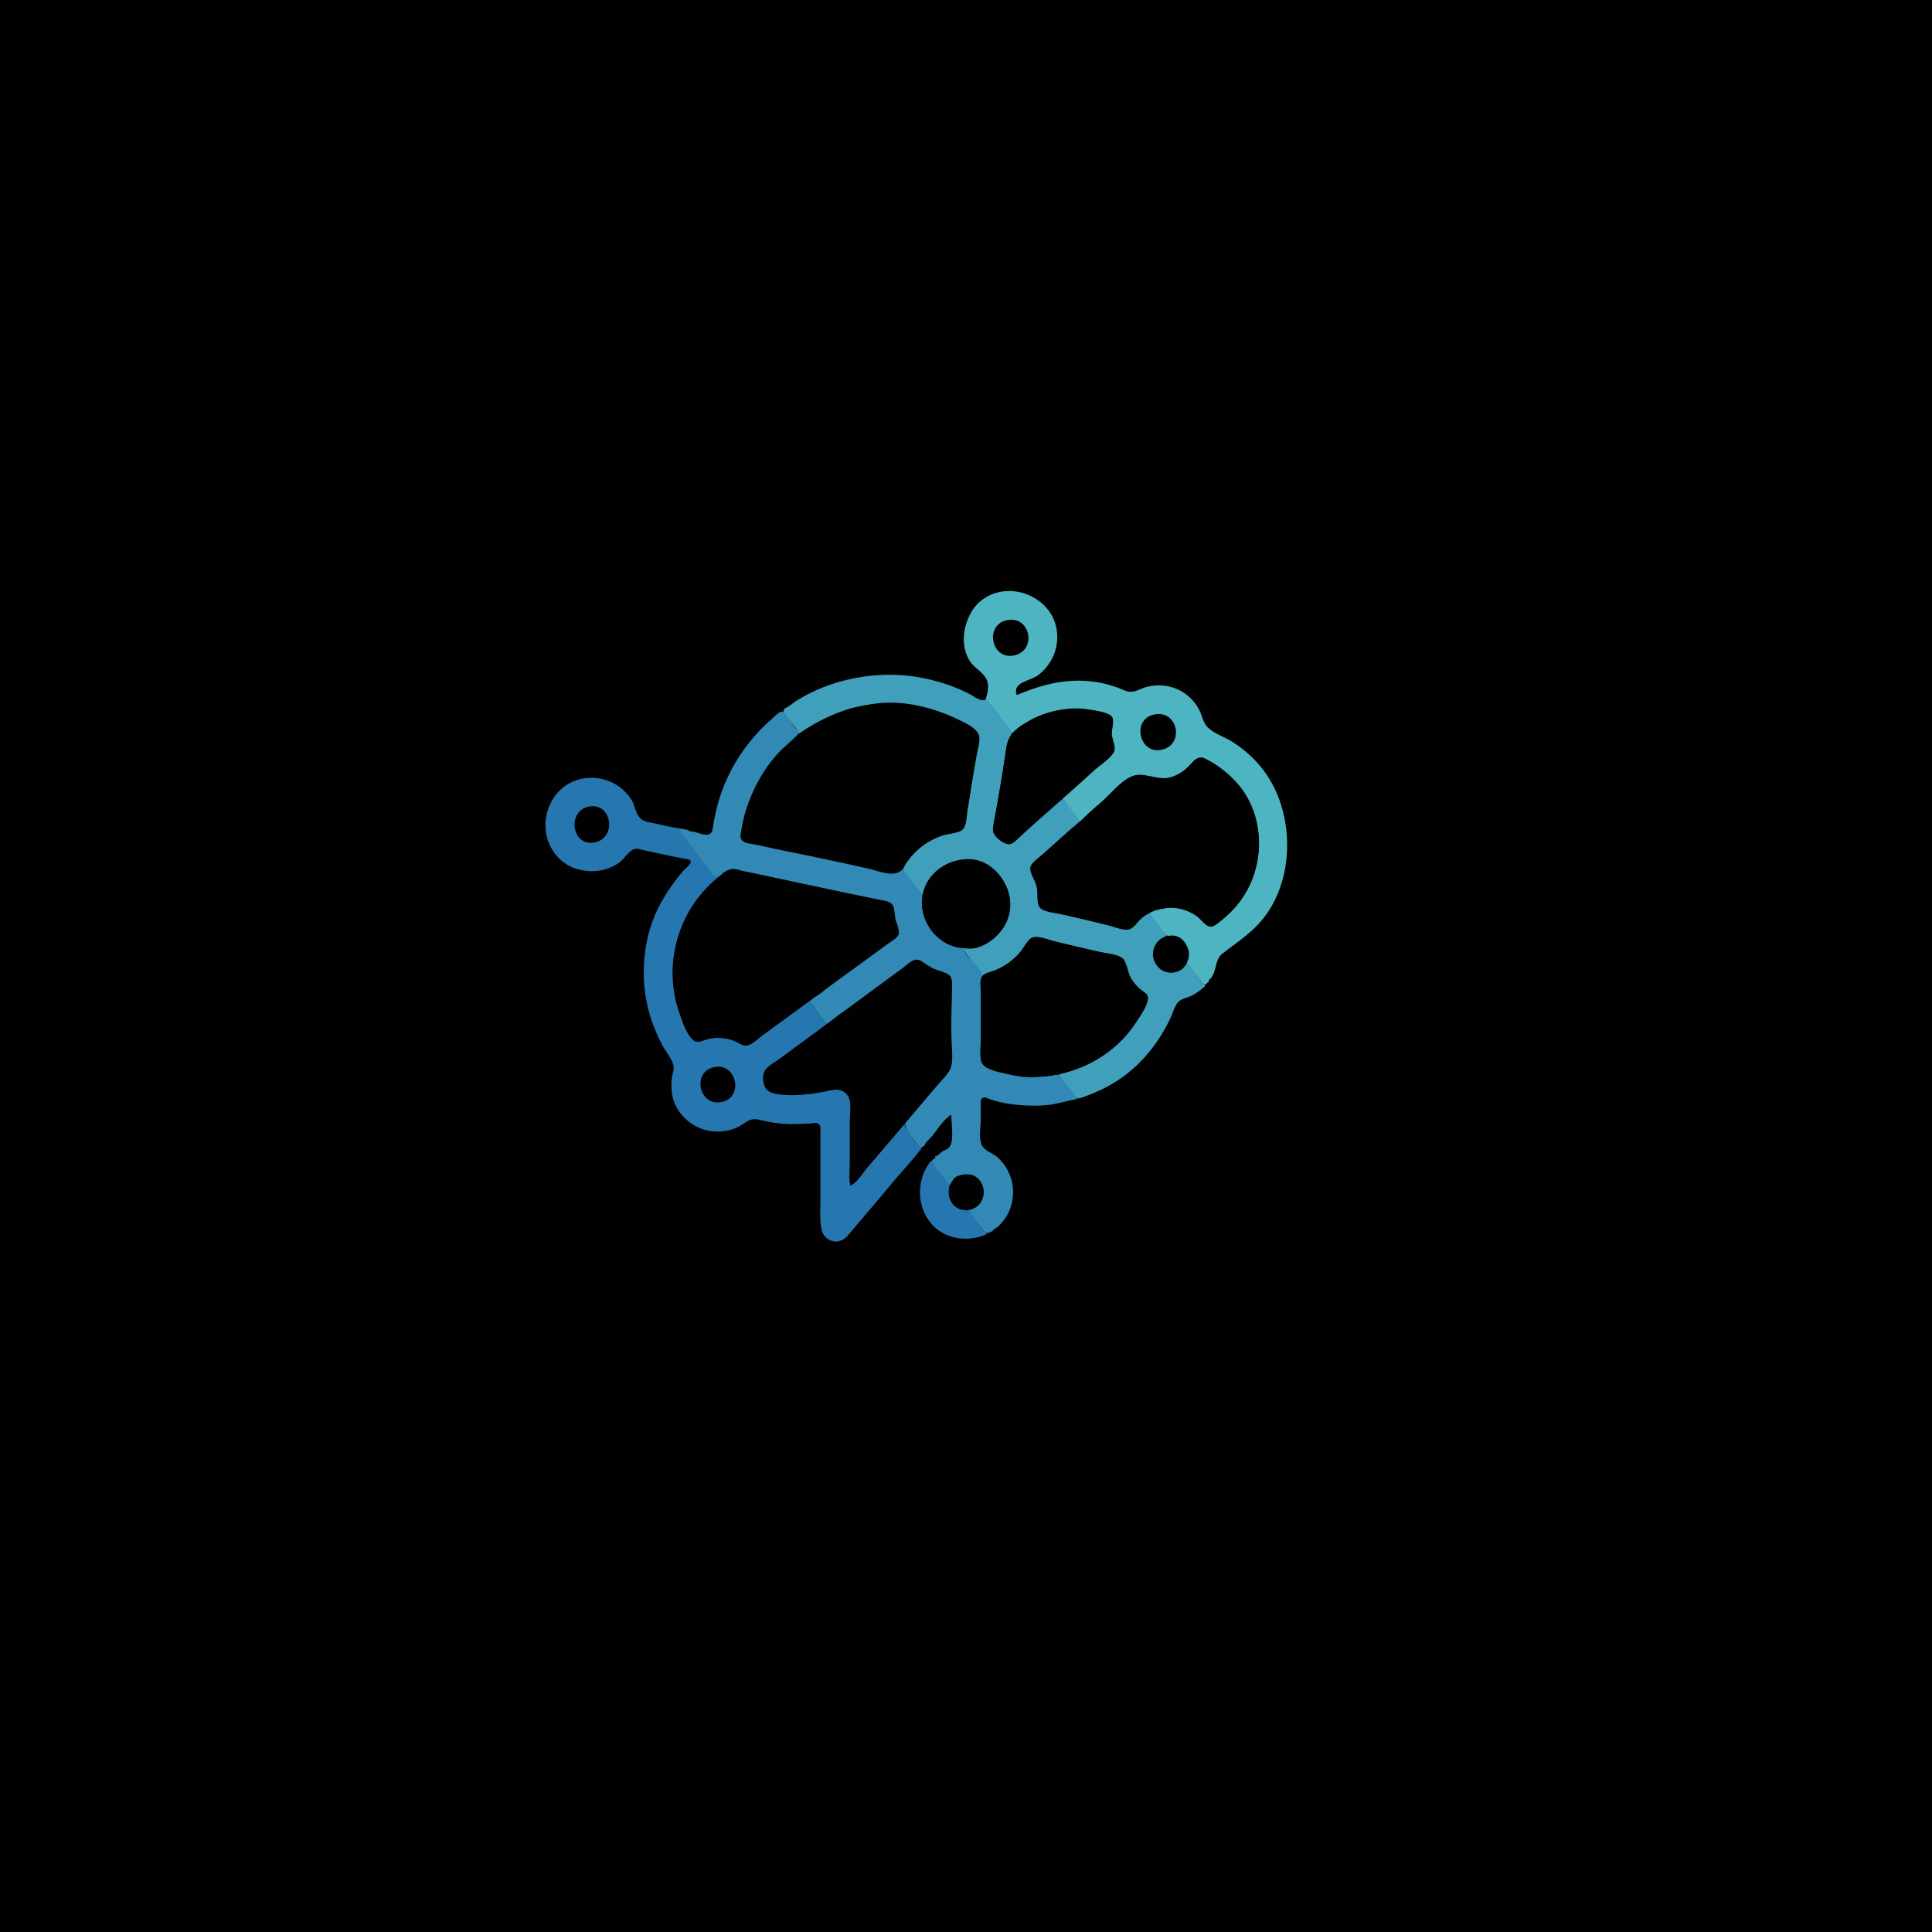 <?xml version="1.0" standalone="yes"?>
<svg xmlns="http://www.w3.org/2000/svg" width="3544" height="3544">
<path style="fill:#010101; stroke:none;" d="M0 0L0 3544L3544 3544L3544 0L0 0z"/>
<path style="fill:#4db5c2; stroke:none;" d="M1808 1283L1822.87 1300L1857 1345L1858 1345C1893.12 1309.88 1947.41 1294.79 1996 1301.73C2007.31 1303.35 2032.1 1305.24 2039.3 1315.1C2044.85 1322.72 2038.14 1339.53 2039.43 1349C2040.46 1356.62 2045.96 1368.67 2044.25 1376C2041.77 1386.67 2023.94 1397.54 2016 1404.42C2001.14 1417.3 1986.78 1430.75 1972 1443.72C1963.48 1451.19 1952.61 1458.8 1946 1468L1950 1466L1980 1507L1982 1507C1998.67 1487.89 2020.64 1472.49 2039 1454.96C2051.63 1442.91 2065.33 1426.53 2083 1422.24C2094.54 1419.44 2104.87 1424.42 2116 1426.79C2126.98 1429.12 2139.29 1428.68 2150 1425.25C2162.28 1421.33 2172.93 1414.03 2182 1405C2189.75 1397.29 2196.92 1386.76 2209 1391.47C2225.4 1397.85 2241.1 1410.23 2254 1421.93C2317.18 1479.23 2326.83 1575.53 2279.33 1646C2268.98 1661.35 2256.3 1674.68 2242 1686.39C2236.7 1690.73 2230.56 1696.69 2224 1698.99C2218.31 1700.98 2213.79 1696.66 2210 1692.98C2202.83 1686.03 2195.9 1679.61 2187 1674.89C2174.85 1668.45 2158.84 1664.21 2145 1665.09C2136.59 1665.63 2128.27 1668.68 2120 1669L2108 1674C2112.88 1683.79 2121.08 1692.27 2127.63 1701C2131.08 1705.61 2134.55 1712.02 2139.29 1715.39C2143.75 1718.57 2151.61 1715.8 2157 1717.92C2174.96 1724.96 2188.33 1747.27 2177 1765L2177 1766L2210 1808L2210 1809L2206 1813L2210 1807L2218 1800L2217 1798C2232.83 1787.55 2226.83 1761.33 2242 1749.53C2272.8 1725.56 2302.76 1707.27 2325.25 1674C2375.84 1599.19 2372.29 1486.26 2318.52 1414C2302.85 1392.93 2282.27 1374.33 2260 1360.43C2246.49 1351.99 2228.87 1346.33 2217 1335.81C2206.91 1326.87 2205.92 1314.47 2200.19 1303C2192.11 1286.85 2178.35 1273.07 2162 1265.32C2143.94 1256.76 2123.29 1255.03 2104 1259.87C2093.37 1262.54 2083.19 1269.79 2072 1268.91C2064.63 1268.32 2057.86 1264.14 2051 1261.69C2038.33 1257.18 2025.32 1253.33 2012 1251.27C1958.86 1243.07 1913.71 1254.72 1865 1275C1856.29 1251.35 1890.03 1249.15 1904 1238.67C1928.8 1220.06 1942.01 1190.94 1939 1160C1932.44 1092.51 1846.04 1059.82 1796 1105C1786.86 1113.25 1779.86 1124.76 1775.33 1136C1765.57 1160.23 1764.58 1188 1778 1211C1785.8 1224.37 1800.69 1230.93 1808.5 1244C1815.75 1256.14 1811.91 1270.84 1808 1283z"/>
<path style="fill:#010101; stroke:none;" d="M1848 1137.46C1805.81 1145.07 1817.64 1209.99 1859 1202.54C1902.47 1194.7 1891.31 1129.66 1848 1137.46z"/>
<path style="fill:#40a0bc; stroke:none;" d="M1774 1203L1775 1204L1774 1203M1775 1205L1776 1206L1775 1205M1776 1207L1777 1208L1776 1207M1782 1216L1783 1217L1782 1216M1440 1299C1433.98 1305.86 1438.73 1309.49 1443.63 1316C1450.05 1324.55 1462.47 1335.55 1465 1346C1500.97 1323.53 1534.72 1304.11 1577 1295.6C1607.73 1289.41 1638.94 1287.83 1670 1292.92C1703.11 1298.35 1735.7 1307.82 1765 1324.58C1774.7 1330.13 1786.83 1335.54 1793.35 1345C1800.67 1355.63 1792.86 1375.35 1790.92 1387L1775.41 1480C1773.51 1491.36 1774.14 1509.41 1767.35 1518.98C1759.98 1529.36 1738.5 1529.16 1727 1533C1704.32 1540.57 1684.57 1554.47 1669.46 1573C1665.51 1577.85 1656.9 1587.42 1656.98 1594.09C1657.08 1602.16 1670.17 1613.79 1674.87 1620C1680.44 1627.35 1685.53 1636.5 1693 1642C1696.62 1624.52 1705.49 1609.04 1719 1597.29C1730.03 1587.69 1743.66 1580.91 1758 1578C1812.63 1566.91 1863.49 1620.74 1851.33 1675C1843.91 1708.15 1805.4 1747.9 1768 1739L1767 1740C1773.29 1752.63 1784.17 1763.73 1792.63 1775C1796.16 1779.72 1801.94 1784.79 1801 1791C1810.05 1784.4 1820.89 1782.34 1831 1777.69C1844.03 1771.7 1856.7 1763.11 1866.71 1752.83C1874.98 1744.35 1884.65 1720.87 1897 1719.23C1908.74 1717.67 1925.55 1724.78 1937 1727.63C1963.89 1734.31 1990.95 1740.57 2018 1746.58C2029.96 1749.23 2049.43 1750.16 2058.9 1758.39C2068.21 1766.49 2068.83 1786.2 2075.7 1797C2080.85 1805.1 2087.28 1812.11 2095 1817.84C2099.33 1821.07 2105.95 1824.73 2105.56 1831C2104.64 1845.75 2090.31 1865.1 2082.33 1877C2060.1 1910.13 2028.27 1937.04 1992 1953.69C1975.7 1961.17 1958.58 1964.74 1942 1971C1948.97 1982.2 1957.88 1992.51 1965.88 2003C1968.51 2006.45 1971.91 2012.83 1976.17 2014.36C1980.01 2015.73 1985.41 2012.9 1989 2011.66C1999.26 2008.09 2009.16 2003.86 2019 1999.31C2066.59 1977.29 2104.81 1940.71 2131.8 1896C2137.98 1885.75 2143.8 1874.98 2148.58 1864C2152.08 1855.96 2154.73 1845.85 2160.39 1839.04C2166.26 1831.98 2176.04 1830.88 2184 1827.33C2193.87 1822.93 2202.31 1816.53 2210 1809L2210 1808L2178 1766C2169.14 1773.31 2163.83 1782.99 2151 1783.91C2129.86 1785.43 2111.02 1765.1 2115.52 1744C2118.41 1730.42 2127.69 1722.25 2140 1717L2109 1675C2100.07 1677.83 2091.44 1685.27 2085.09 1692C2080.79 1696.56 2076.67 1703.63 2070 1704.77C2058.97 1706.65 2042.77 1699.56 2032 1696.87C2004.45 1689.99 1976.76 1683.21 1949 1677.21C1937.42 1674.71 1916.81 1673.59 1908.23 1664.79C1900.13 1656.48 1904.34 1636.9 1901.76 1626C1899.49 1616.39 1887.26 1599.44 1890.75 1590C1894.44 1580.01 1908.36 1571.86 1916 1564.93C1936.95 1545.93 1957.74 1525.4 1980 1508C1974.9 1492.64 1958.9 1479.46 1950 1466C1941.24 1469.39 1934.07 1478.06 1926.96 1484.09C1909.96 1498.53 1893.85 1513.97 1877 1528.58C1870.25 1534.43 1861.23 1546.67 1852 1548.18C1847.05 1548.98 1841.9 1544.82 1838 1542.31C1820.94 1531.32 1820.92 1521.53 1824.39 1503C1831.84 1463.15 1838.49 1423.1 1844.42 1383C1845.68 1374.48 1846.34 1365.97 1849.86 1358C1851.59 1354.1 1856.71 1348.39 1855.87 1344C1854.7 1337.87 1847.06 1330.91 1843.37 1326C1832.32 1311.29 1820.74 1296.94 1810 1282C1800.55 1289.75 1786.55 1277.02 1777 1272.25C1748.42 1257.96 1718.43 1248.28 1687 1242.61C1625.4 1231.51 1558.48 1239.83 1501 1264.43C1486.81 1270.5 1473.08 1277.86 1460 1286.05C1453.85 1289.9 1446.82 1297.03 1440 1299M1808 1243L1809 1244L1808 1243M1810 1247L1811 1248L1810 1247M1811 1250L1812 1251L1811 1250z"/>
<path style="fill:#4db5c2; stroke:none;" d="M1762 1265L1763 1266L1762 1265z"/>
<path style="fill:#40a0bc; stroke:none;" d="M1812 1266L1813 1267L1812 1266z"/>
<path style="fill:#4db5c2; stroke:none;" d="M1773 1270L1774 1271L1773 1270M1775 1271L1776 1272L1775 1271z"/>
<path style="fill:#40a0bc; stroke:none;" d="M1811.33 1271.67L1811.67 1272.33L1811.33 1271.67z"/>
<path style="fill:#4db5c2; stroke:none;" d="M1777 1272L1778 1273L1777 1272z"/>
<path style="fill:#3289b6; stroke:none;" d="M1482 1273L1483 1274L1482 1273z"/>
<path style="fill:#4db5c2; stroke:none;" d="M1779 1273L1780 1274L1779 1273z"/>
<path style="fill:#3289b6; stroke:none;" d="M1480 1274L1481 1275L1480 1274z"/>
<path style="fill:#4db5c2; stroke:none;" d="M1781 1274L1782 1275L1781 1274z"/>
<path style="fill:#40a0bc; stroke:none;" d="M1810 1274L1811 1275L1810 1274z"/>
<path style="fill:#3289b6; stroke:none;" d="M1478 1275L1479 1276L1478 1275z"/>
<path style="fill:#4db5c2; stroke:none;" d="M1783 1275L1784 1276L1783 1275z"/>
<path style="fill:#3289b6; stroke:none;" d="M1469 1280L1470 1281L1469 1280z"/>
<path style="fill:#40a0bc; stroke:none;" d="M1809 1280L1810 1281L1809 1280z"/>
<path style="fill:#4db5c2; stroke:none;" d="M1794 1281L1795 1282L1794 1281M1795 1282L1796 1283L1795 1282z"/>
<path style="fill:#3289b6; stroke:none;" d="M1464 1283L1465 1284L1464 1283z"/>
<path style="fill:#4db5c2; stroke:none;" d="M1799 1284L1800 1285L1799 1284M1807 1284L1808 1285L1807 1284M1806 1285L1807 1286L1806 1285z"/>
<path style="fill:#3289b6; stroke:none;" d="M1459 1286L1460 1287L1459 1286z"/>
<path style="fill:#4db5c2; stroke:none;" d="M1805 1286L1806 1287L1805 1286z"/>
<path style="fill:#3289b6; stroke:none;" d="M1456 1288L1457 1289L1456 1288z"/>
<path style="fill:#010101; stroke:none;" d="M1608 1290.42C1510.25 1303.42 1423.22 1357.89 1381.69 1450C1372.28 1470.88 1365.42 1492.52 1361 1515C1359.6 1522.14 1355.82 1533.11 1359.46 1539.96C1363.12 1546.87 1372.23 1547.07 1379 1548.25C1394.74 1550.99 1410.37 1554.89 1426 1558.21C1476.65 1568.98 1527.42 1579.31 1578 1590.42C1593.31 1593.79 1608.67 1596.95 1624 1600.21C1630.43 1601.58 1638.39 1604.76 1645 1603.65C1653.71 1602.17 1657.06 1591.55 1661.34 1585C1670.1 1571.62 1681 1559.78 1694 1550.43C1707.9 1540.43 1723.4 1533.53 1740 1529.38C1748.64 1527.22 1761.61 1527.79 1767.35 1519.96C1771.74 1513.96 1771.74 1504.12 1772.92 1497C1775.73 1480.03 1778.74 1463.03 1781.13 1446C1784.38 1422.91 1789.04 1399.99 1792.92 1377C1794.46 1367.9 1798.82 1355.92 1795.01 1347C1789.1 1333.2 1765.83 1323.84 1753 1317.78C1709.87 1297.41 1655.99 1284.04 1608 1290.42z"/>
<path style="fill:#3289b6; stroke:none;" d="M1447 1294L1448 1295L1447 1294M1444 1296L1445 1297L1444 1296M1443 1297L1444 1298L1443 1297M1442 1298L1443 1299L1442 1298M1441 1299L1442 1300L1441 1299M1439 1300L1440 1301L1439 1300z"/>
<path style="fill:#010101; stroke:none;" d="M1957 1300.42C1929.69 1304.05 1904.72 1311.88 1881 1326.2C1870.05 1332.82 1858.64 1340.52 1852.31 1352C1846.17 1363.16 1845.41 1375.65 1843.58 1388C1840.81 1406.7 1837.71 1425.35 1834.59 1444C1831.51 1462.36 1828.02 1480.65 1824.92 1499C1823.52 1507.31 1820.65 1516.52 1821.71 1525C1822.95 1534.92 1840.89 1548.87 1851 1548.6C1858.66 1548.4 1865.8 1539.7 1871 1534.91C1885.17 1521.88 1899.53 1508.98 1914 1496.28C1944.54 1469.5 1975.1 1442.58 2005 1415.09C2016.61 1404.4 2034.9 1393.61 2042.99 1380C2047.73 1372.03 2040.62 1356.8 2039.43 1348C2038.12 1338.43 2044.99 1323.17 2039.91 1315.1C2036.19 1309.2 2026.22 1308.15 2020 1306.42C2000.19 1300.92 1977.52 1297.7 1957 1300.42z"/>
<path style="fill:#3289b6; stroke:none;" d="M1435 1303L1436 1304L1435 1303M1264 1525L1264 1523L1259 1522L1250 1520L1244 1520C1256.32 1544.74 1279.15 1568.23 1296.21 1590C1302.65 1598.21 1307.7 1611.22 1319 1609L1324 1605C1324 1599.92 1339.99 1594 1345 1594C1351.65 1594 1359.46 1597.3 1366 1598.67L1412 1608.33C1461.04 1618.55 1509.96 1629.45 1559 1639.67L1607 1649.67C1614.58 1651.25 1624.05 1651.69 1631 1655.17C1644.19 1661.76 1640.17 1684.52 1644.33 1697C1645.81 1701.44 1650.27 1708.2 1648.67 1713C1645.9 1721.3 1632.69 1727.5 1626 1732.33C1605.9 1746.85 1586.11 1761.81 1566 1776.33C1549.59 1788.19 1533.2 1800.18 1517 1812.33C1510.6 1817.13 1502.67 1825.81 1495 1828L1491 1831L1487 1834L1485 1837L1515 1878L1520 1877L1524 1874L1528 1871C1535.54 1862.73 1546.91 1856.49 1556 1850C1571.16 1839.17 1585.95 1827.83 1601 1816.85C1619.05 1803.68 1637.13 1790.52 1655 1777.13C1661.99 1771.89 1671.1 1762.01 1680 1760.63C1688.81 1759.25 1698.73 1770.28 1706 1774.23C1716.03 1779.68 1732.83 1781.7 1740.89 1789.22C1746.08 1794.07 1746 1801.42 1746 1808C1746.01 1821.36 1745.02 1834.71 1745 1848C1744.97 1869.18 1743.64 1890.88 1745.09 1912C1746.08 1926.47 1749.04 1945.14 1743.52 1959C1740.06 1967.68 1732.14 1975.02 1726.13 1982C1716.15 1993.6 1706.25 2005.28 1696.41 2017C1688.25 2026.72 1680.17 2036.53 1671.87 2046.13C1668.96 2049.51 1666.25 2055.56 1662 2057L1661 2058C1657.31 2075.4 1678.88 2091.35 1688 2106L1695 2102L1696 2101C1697.28 2095.47 1704.39 2090.17 1708.13 2085.87C1718.69 2073.73 1730.89 2052.53 1745 2045C1745 2061.88 1750.97 2092.81 1741 2105C1737.97 2108.7 1732.61 2109.59 1729 2112C1724.55 2114.97 1718.42 2121.6 1716 2121L1715 2122L1716 2124C1713.04 2125.55 1708.75 2127.97 1709.37 2132C1710.07 2136.51 1715.47 2141.46 1718.13 2145C1725.39 2154.69 1732.93 2164.16 1740 2174L1743 2173L1747 2167C1750.59 2154.49 1771.97 2153.05 1782 2156.22C1801.43 2162.37 1809.57 2183.08 1801.33 2201C1798.82 2206.45 1792.39 2215.28 1786 2216C1782.75 2219.09 1779.38 2219.68 1775 2219L1797.88 2250L1808.17 2261.76L1816 2261L1816 2259L1817 2259L1818 2260L1821 2258C1821 2255.47 1826.61 2253.05 1829 2251.33C1834.9 2247.1 1839.45 2240.84 1843.67 2235C1855.17 2219.08 1859.9 2197.53 1858 2178C1855.98 2157.26 1845.46 2136.96 1830 2123C1821.88 2115.67 1808.6 2112.02 1802.33 2103C1794.38 2091.55 1799 2067.46 1799 2054L1799 2026C1799 2022.12 1798.54 2016.9 1802 2014.17C1805.41 2011.47 1812.39 2015.13 1816 2016.33C1827.5 2020.17 1839.98 2023.33 1852 2025C1875.03 2028.2 1898.73 2029.26 1922 2027C1940.38 2025.21 1957.95 2018.93 1976 2016C1969.33 2004.3 1959.69 1993.63 1951.42 1983C1948.64 1979.43 1945.55 1973.13 1940.96 1971.69C1937.19 1970.51 1932.22 1972.71 1928.42 1973.2C1918.62 1974.47 1908.83 1975.01 1899 1975.83C1877.28 1977.63 1852.74 1971.67 1832 1965.71C1823.24 1963.19 1813.05 1960.94 1806.02 1954.79C1794.48 1944.7 1799 1922.89 1799 1909L1799 1819C1799 1812.16 1798.22 1804.78 1799.21 1798C1799.73 1794.46 1802.75 1790.6 1801.75 1787C1796.87 1769.41 1770.25 1757.33 1768 1739C1733.17 1738.72 1702.15 1709.84 1693.9 1677C1692.25 1670.45 1690.81 1662.77 1691.1 1656C1691.3 1651.64 1693.43 1646.24 1691.82 1642C1689.79 1636.68 1684.29 1631.55 1680.87 1627C1672.61 1615.98 1664.04 1605.19 1656 1594C1642.26 1611.35 1613.02 1597.95 1594 1593.65C1537.55 1580.9 1480.74 1569.02 1424 1557.6C1409.31 1554.64 1394.76 1550.81 1380 1548.25C1372.94 1547.02 1364.26 1546.7 1360.01 1539.96C1356.91 1535.05 1358.7 1529.3 1359.59 1524C1361.73 1511.25 1364.41 1498.33 1368.34 1486C1380.47 1448.01 1399.32 1412.72 1426.17 1383C1437.53 1370.42 1451.09 1360.26 1462.75 1348.19C1466.62 1344.19 1463.05 1340.59 1460.37 1337C1454.61 1329.28 1448.66 1321.71 1442.87 1314C1440.89 1311.36 1438.37 1306.4 1434.95 1305.46C1430.03 1304.1 1421.31 1314.02 1418 1316.87C1402.42 1330.28 1388.07 1344.94 1375.2 1361C1349.7 1392.81 1329.89 1429.8 1318.42 1469C1314.39 1482.8 1311.12 1496.81 1308.75 1511C1307.82 1516.6 1307.77 1525.55 1302.78 1529.26C1293.76 1535.95 1274.65 1523.24 1264 1525z"/>
<path style="fill:#40a0bc; stroke:none;" d="M1430 1307L1431 1308L1430 1307z"/>
<path style="fill:#010101; stroke:none;" d="M2118 1310.47C2075.54 1318.43 2088.77 1383.26 2130 1375.53C2173.42 1367.4 2161.59 1302.3 2118 1310.47z"/>
<path style="fill:#3289b6; stroke:none;" d="M1513 1316L1514 1317L1513 1316M1501 1322L1502 1323L1501 1322M1492 1327L1493 1328L1492 1327z"/>
<path style="fill:#40a0bc; stroke:none;" d="M1877 1328L1878 1329L1877 1328z"/>
<path style="fill:#3289b6; stroke:none;" d="M1487 1330L1488 1331L1487 1330M1485 1331L1486 1332L1485 1331M1484 1332L1485 1333L1484 1332z"/>
<path style="fill:#40a0bc; stroke:none;" d="M1868 1334L1869 1335L1868 1334z"/>
<path style="fill:#3289b6; stroke:none;" d="M1477 1336L1478 1337L1477 1336M1475 1338L1476 1339L1475 1338M1473 1339L1474 1340L1473 1339M1472 1340L1473 1341L1472 1340M1468 1343L1469 1344L1468 1343z"/>
<path style="fill:#40a0bc; stroke:none;" d="M1455 1353L1456 1354L1455 1353z"/>
<path style="fill:#4db5c2; stroke:none;" d="M1847 1363L1848 1364L1847 1363z"/>
<path style="fill:#010101; stroke:none;" d="M2201 1389.65C2192.09 1390.53 2184.92 1401.21 2179 1406.99C2169.93 1415.83 2158.36 1422.96 2146 1426.1C2122.06 1432.2 2098.59 1414.75 2076 1424.23C2056.42 1432.45 2040.3 1452.68 2025 1466.91C1996.88 1493.06 1967.97 1518.51 1939 1543.72C1927.93 1553.35 1917.01 1563.15 1906 1572.84C1900.9 1577.33 1893.24 1582.43 1890.74 1589C1888.38 1595.22 1892.19 1601.53 1894.69 1607C1899.2 1616.86 1903.15 1628.11 1903.91 1639C1904.45 1646.72 1901.92 1657.16 1906.73 1663.9C1913.23 1673.01 1933.81 1674.01 1944 1676.35C1974.38 1683.32 2004.76 1690.32 2035 1697.87C2045.11 1700.4 2062.84 1708.14 2073 1704.26C2081.25 1701.11 2087.3 1690.08 2094 1684.44C2108.38 1672.33 2128.12 1665.08 2147 1665.08C2164.17 1665.08 2182.2 1671.07 2196 1681.16C2203.34 1686.52 2211.85 1700.74 2222 1699.74C2228.31 1699.12 2234.22 1693.3 2239 1689.58C2252.96 1678.7 2265.44 1666.34 2275.85 1652C2322.05 1588.39 2321.9 1494.1 2268 1435C2254.62 1420.33 2239.26 1407.76 2222 1397.85C2215.91 1394.35 2208.43 1388.92 2201 1389.65z"/>
<path style="fill:#2676b0; stroke:none;" d="M1690 2107L1690 2106C1680.27 2097.36 1664.91 2079.13 1660.08 2067C1658.87 2063.94 1660.54 2061.6 1662 2059L1637 2087L1584 2149L1560 2175C1557.49 2161.47 1559 2146.73 1559 2133L1559 2057C1559 2041.75 1564.09 2022.65 1554.89 2009.01C1548.23 1999.15 1535.86 1997.27 1525 1999.45C1491.26 2006.24 1454.26 2013.5 1420 2005.35C1403.9 2001.52 1393.89 1980.14 1403.01 1965C1408.36 1956.12 1420.77 1949.85 1429 1943.85C1440.76 1935.27 1452.16 1926.19 1464 1917.71C1481.24 1905.36 1505.63 1892.42 1519 1876L1515 1878L1485 1837L1488 1836L1488 1835C1477.56 1839.01 1468.07 1848.36 1459 1854.86C1440.29 1868.27 1421.44 1881.6 1403 1895.37C1394.25 1901.91 1380.25 1916.9 1369 1917.69C1363.48 1918.08 1358.72 1914.11 1354 1911.89C1345.85 1908.06 1336.94 1905.38 1328 1904.29C1317.61 1903.01 1306.09 1903.66 1296 1906.43C1289.69 1908.15 1281.43 1913.05 1275.01 1909.68C1268.74 1906.39 1265.01 1897.96 1261.77 1892C1252.84 1875.59 1245.69 1858.16 1241.13 1840C1225.09 1776.15 1237.5 1709.33 1275.03 1655C1287.26 1637.29 1305.51 1624.97 1318 1608C1309.13 1612.25 1302.59 1597.13 1297.79 1591C1284.86 1574.51 1272.44 1557.6 1259.65 1541C1255.07 1535.05 1245.93 1526.58 1245 1519C1229.71 1517.75 1214.07 1512.97 1199 1510C1190.66 1508.36 1181.76 1507.5 1175.17 1501.53C1165.52 1492.78 1165.14 1477.75 1158.3 1467C1140.58 1439.1 1108.8 1423.89 1076 1427.17C1003.9 1434.38 975.712 1525.71 1026 1574.99C1033.64 1582.47 1042.92 1588.63 1053 1592.3C1080.55 1602.34 1111.96 1599.55 1136 1582.25C1145.16 1575.66 1152.46 1561.5 1163 1557.73C1168.79 1555.66 1175.33 1558.32 1181 1559.58C1193.32 1562.31 1205.68 1564.87 1218 1567.58C1229.95 1570.2 1241.99 1572.65 1254 1575C1257.64 1575.71 1264.93 1575.39 1266.86 1579.27C1269.33 1584.24 1255.88 1594.51 1252.87 1598C1237.33 1616.04 1224.11 1635.28 1212.42 1656C1181.21 1711.37 1173.59 1783.66 1187.65 1845C1193.41 1870.14 1202.75 1894.2 1214.78 1917C1220.87 1928.55 1230.67 1939.66 1234.89 1952C1237.61 1959.94 1234 1968.13 1232.61 1976C1231.23 1983.89 1231.53 1993.01 1232.09 2001C1234.69 2038.13 1266.82 2069.58 1303 2074.71C1320.58 2077.21 1337.87 2074.85 1354 2067.22C1362.56 2063.17 1370.58 2054.98 1380 2053.33C1388.81 2051.78 1398.4 2055.78 1407 2057.39C1421.81 2060.16 1436.94 2062 1452 2062C1463.41 2062 1474.63 2061.48 1486 2060.96C1490.62 2060.75 1496.48 2058.62 1500.79 2061.18C1505.51 2063.99 1505 2070.28 1505 2075L1505 2110L1505 2201C1505 2218.47 1503.5 2236.74 1506.62 2254C1509.71 2271.13 1527.06 2282.7 1544 2275.09C1551.8 2271.59 1556.91 2264.38 1562.25 2258C1571.22 2247.27 1580.35 2236.65 1589.42 2226C1603.56 2209.4 1617.79 2192.86 1631.61 2176C1650.68 2152.75 1671.82 2130.94 1690 2107z"/>
<path style="fill:#3289b6; stroke:none;" d="M1103 1428L1104 1429L1103 1428M1107 1429L1108 1430L1107 1429M1061 1430L1062 1431L1061 1430M1133 1441L1134 1442L1133 1441M1137 1444L1138 1445L1137 1444M1142 1448L1143 1449L1142 1448M1143 1449L1144 1450L1143 1449M1148 1454L1149 1455L1148 1454M1149 1455L1150 1456L1149 1455z"/>
<path style="fill:#40a0bc; stroke:none;" d="M1959 1455L1960 1456L1959 1455z"/>
<path style="fill:#3289b6; stroke:none;" d="M1150 1456L1151 1457L1150 1456M1154 1461L1155 1462L1154 1461M1156 1464L1157 1465L1156 1464M1158 1467L1159 1468L1158 1467z"/>
<path style="fill:#4db5c2; stroke:none;" d="M1942 1470L1943 1471L1942 1470M1941 1471L1942 1472L1941 1471M1940 1472L1941 1473L1940 1472M1939 1473L1940 1474L1939 1473M1938 1474L1939 1475L1938 1474z"/>
<path style="fill:#3289b6; stroke:none;" d="M1163 1477L1164 1478L1163 1477z"/>
<path style="fill:#4db5c2; stroke:none;" d="M1933 1478L1934 1479L1933 1478z"/>
<path style="fill:#010101; stroke:none;" d="M1081 1479.46C1039.38 1486.9 1048.37 1553.02 1090 1545.54C1132.3 1537.93 1122.87 1471.98 1081 1479.46z"/>
<path style="fill:#4db5c2; stroke:none;" d="M1932 1479L1933 1480L1932 1479M1930 1481L1931 1482L1930 1481z"/>
<path style="fill:#3289b6; stroke:none;" d="M1166 1486L1167 1487L1166 1486M1168 1492L1169 1493L1168 1492M1112 1493L1113 1494L1112 1493M1169 1494L1170 1495L1169 1494M1170 1496L1171 1497L1170 1496M1173 1500L1174 1501L1173 1500M1174 1501L1175 1502L1174 1501M1178 1504L1179 1505L1178 1504z"/>
<path style="fill:#40a0bc; stroke:none;" d="M1983 1504L1984 1505L1983 1504z"/>
<path style="fill:#3289b6; stroke:none;" d="M1180 1505L1181 1506L1180 1505M1190 1508L1191 1509L1190 1508z"/>
<path style="fill:#4db5c2; stroke:none;" d="M1977 1509L1978 1510L1977 1509M1975 1511L1976 1512L1975 1511z"/>
<path style="fill:#3289b6; stroke:none;" d="M1211 1512L1212 1513L1211 1512z"/>
<path style="fill:#4db5c2; stroke:none;" d="M1974 1512L1975 1513L1974 1512z"/>
<path style="fill:#3289b6; stroke:none;" d="M1216 1513L1217 1514L1216 1513z"/>
<path style="fill:#4db5c2; stroke:none;" d="M1973 1513L1974 1514L1973 1513z"/>
<path style="fill:#3289b6; stroke:none;" d="M1221 1514L1222 1515L1221 1514z"/>
<path style="fill:#4db5c2; stroke:none;" d="M1972 1514L1973 1515L1972 1514z"/>
<path style="fill:#3289b6; stroke:none;" d="M1240 1518L1241 1519L1240 1518z"/>
<path style="fill:#4db5c2; stroke:none;" d="M1966 1519L1967 1520L1966 1519z"/>
<path style="fill:#2676b0; stroke:none;" d="M1246 1520L1246 1521L1249 1521L1246 1520M1250 1521L1250 1522L1254 1522L1250 1521z"/>
<path style="fill:#4db5c2; stroke:none;" d="M1964 1521L1965 1522L1964 1521z"/>
<path style="fill:#2676b0; stroke:none;" d="M1255 1522L1255 1523L1258 1523L1255 1522z"/>
<path style="fill:#4db5c2; stroke:none;" d="M1963 1522L1964 1523L1963 1522z"/>
<path style="fill:#2676b0; stroke:none;" d="M1259 1523L1259 1524L1263 1524L1259 1523M1264 1524L1265 1525L1264 1524M1267 1524L1268 1525L1267 1524M1271 1525L1272 1526L1271 1525M1276 1526L1277 1527L1276 1526M1280 1527L1281 1528L1280 1527M1285 1528L1286 1529L1285 1528M1294 1530L1295 1531L1294 1530z"/>
<path style="fill:#3289b6; stroke:none;" d="M1689 1553L1690 1554L1689 1553M1162 1557L1163 1558L1162 1557M1172 1557L1173 1558L1172 1557M1683 1558L1684 1559L1683 1558M1682 1559L1683 1560L1682 1559M1199 1563L1200 1564L1199 1563M1213 1566L1214 1567L1213 1566M1675 1566L1676 1567L1675 1566M1674 1567L1675 1568L1674 1567M1237 1571L1238 1572L1237 1571M1242 1572L1243 1573L1242 1572M1668 1574L1669 1575L1668 1574z"/>
<path style="fill:#010101; stroke:none;" d="M1767 1576.43C1747.81 1579.04 1730.43 1585.87 1716.01 1599.17C1658.53 1652.21 1709.31 1748.54 1784 1738.71C1795.21 1737.24 1806.6 1732.88 1816 1726.64C1836.21 1713.24 1851.22 1690.58 1852.91 1666C1856.12 1619.41 1817 1569.62 1767 1576.43z"/>
<path style="fill:#3289b6; stroke:none;" d="M1266 1577L1267 1578L1266 1577M1267 1578L1268 1579L1267 1578M1665 1578L1666 1579L1665 1578M1663 1581L1664 1582L1663 1581M1266 1584L1267 1585L1266 1584M1660 1586L1661 1587L1660 1586M1659 1587L1660 1588L1659 1587M1658.33 1589.67L1658.67 1590.33L1658.33 1589.67M1656.33 1592.67L1656.67 1593.33L1656.33 1592.67M1724 1592L1725 1593L1724 1592z"/>
<path style="fill:#010101; stroke:none;" d="M1342 1594.45C1333.36 1595.63 1326.59 1601.76 1320 1607C1304.98 1618.96 1291.31 1632.74 1279.65 1648C1235.7 1705.55 1221.77 1784.25 1244.67 1853C1250.3 1869.92 1257.81 1896.76 1272.18 1908.43C1279.61 1914.46 1290.18 1908.19 1298 1906.16C1313.03 1902.25 1329.4 1903.29 1344 1908.34C1352.02 1911.12 1361.28 1918.88 1370 1917.77C1378.22 1916.73 1385.58 1908.83 1392 1904.15L1440 1869.15C1487.68 1834.38 1535.02 1799.07 1583 1764.71C1597.79 1754.12 1612.25 1743.07 1627 1732.42C1633.52 1727.71 1642.92 1722.95 1647.26 1716C1652.81 1707.1 1641.51 1687.97 1640.29 1678C1639.69 1673.12 1640.88 1667.65 1638.99 1663C1635.72 1654.95 1627.45 1653.83 1620 1652.12C1603.43 1648.31 1586.67 1644.96 1570 1641.6C1516.56 1630.85 1463.31 1619.13 1410 1607.79C1394.67 1604.53 1379.35 1601.18 1364 1598C1357.05 1596.56 1349.14 1593.48 1342 1594.45z"/>
<path style="fill:#2676b0; stroke:none;" d="M1347 1594L1348 1595L1347 1594z"/>
<path style="fill:#3289b6; stroke:none;" d="M1254 1596L1255 1597L1254 1596z"/>
<path style="fill:#2676b0; stroke:none;" d="M1334 1596L1335 1597L1334 1596z"/>
<path style="fill:#40a0bc; stroke:none;" d="M1654 1596L1655 1597L1654 1596z"/>
<path style="fill:#3289b6; stroke:none;" d="M1719 1596L1720 1597L1719 1596M1253 1597L1254 1598L1253 1597z"/>
<path style="fill:#2676b0; stroke:none;" d="M1332 1597L1333 1598L1332 1597M1328 1600L1329 1601L1328 1600z"/>
<path style="fill:#3289b6; stroke:none;" d="M1248 1603L1249 1604L1248 1603z"/>
<path style="fill:#2676b0; stroke:none;" d="M1323.67 1603.33L1324.33 1603.67L1323.67 1603.33M1322 1604L1323 1605L1322 1604M1321 1605L1322 1606L1321 1605z"/>
<path style="fill:#3289b6; stroke:none;" d="M1710 1605L1711 1606L1710 1605z"/>
<path style="fill:#2676b0; stroke:none;" d="M1318 1608L1321 1606L1318 1608z"/>
<path style="fill:#3289b6; stroke:none;" d="M1243 1609L1244 1610L1243 1609M1706 1610L1707 1611L1706 1610M1312 1613L1313 1614L1312 1613M1704 1613L1705 1614L1704 1613M1703 1614L1704 1615L1703 1614M1702 1616L1703 1617L1702 1616M1236 1618L1237 1619L1236 1618M1231 1625L1232 1626L1231 1625M1697 1626L1698 1627L1697 1626M1229 1628L1230 1629L1229 1628M1225 1634L1226 1635L1225 1634M1223 1637L1224 1638L1223 1637M1288 1637L1289 1638L1288 1637M1283 1643L1284 1644L1283 1643M1279 1648L1280 1649L1279 1648M1276 1652L1277 1653L1276 1652M1274 1655L1275 1656L1274 1655M1268 1664L1269 1665L1268 1664z"/>
<path style="fill:#40a0bc; stroke:none;" d="M2121 1669L2122 1670L2121 1669M2118.67 1670.33L2119.33 1670.67L2118.67 1670.33z"/>
<path style="fill:#3289b6; stroke:none;" d="M1262 1674L1263 1675L1262 1674z"/>
<path style="fill:#40a0bc; stroke:none;" d="M2109 1674L2110 1675L2109 1674z"/>
<path style="fill:#4db5c2; stroke:none;" d="M2103 1677L2104 1678L2103 1677M2101 1678L2102 1679L2101 1678M2098 1680L2099 1681L2098 1680M2097 1681L2098 1682L2097 1681M2096 1682L2097 1683L2096 1682M2093 1684L2094 1685L2093 1684M2092 1685L2093 1686L2092 1685z"/>
<path style="fill:#010101; stroke:none;" d="M2145 1716.43C2101.22 1722.2 2108.82 1789.33 2153 1783.81C2194.39 1778.65 2185.6 1711.09 2145 1716.43z"/>
<path style="fill:#40a0bc; stroke:none;" d="M2152.67 1716.33L2153.33 1716.67L2152.67 1716.33M2156 1717L2157 1718L2156 1717z"/>
<path style="fill:#4db5c2; stroke:none;" d="M2135 1718L2136 1719L2135 1718z"/>
<path style="fill:#010101; stroke:none;" d="M1894 1719.65C1887.25 1721.78 1884.01 1729.55 1880.33 1735C1874.27 1743.99 1867.11 1751.79 1859 1758.95C1848.97 1767.8 1837.35 1774.86 1825 1779.99C1817.94 1782.92 1807.56 1784.12 1802.39 1790.11C1796.67 1796.74 1799 1808.85 1799 1817L1799 1886L1799 1932C1799 1939.31 1798.03 1947.05 1803.22 1952.96C1812.38 1963.36 1832.06 1966.52 1845 1969.42C1884.84 1978.35 1924.92 1977.13 1964 1964.97C2013.39 1949.61 2058.12 1917.08 2085.57 1873C2092.4 1862.05 2106.2 1843.42 2105.8 1830C2105.6 1823.26 2098.63 1819.98 2094 1816.33C2087.11 1810.9 2081.12 1804.34 2076.34 1797C2071.7 1789.86 2068.45 1782.15 2066.04 1774C2064.31 1768.17 2064.05 1761.71 2058.9 1757.64C2049.33 1750.08 2030.7 1749.17 2019 1746.58C1990.93 1740.34 1962.98 1733.52 1935 1726.88C1923.82 1724.23 1905.27 1716.11 1894 1719.65z"/>
<path style="fill:#4db5c2; stroke:none;" d="M2130 1721L2131 1722L2130 1721z"/>
<path style="fill:#3289b6; stroke:none;" d="M1821 1722L1822 1723L1821 1722z"/>
<path style="fill:#4db5c2; stroke:none;" d="M2127 1723L2128 1724L2127 1723z"/>
<path style="fill:#40a0bc; stroke:none;" d="M2167 1723L2168 1724L2167 1723z"/>
<path style="fill:#4db5c2; stroke:none;" d="M2126 1724L2127 1725L2126 1724z"/>
<path style="fill:#3289b6; stroke:none;" d="M1817 1725L1818 1726L1817 1725z"/>
<path style="fill:#4db5c2; stroke:none;" d="M2122 1728L2123 1729L2122 1728M2121 1729L2122 1730L2121 1729z"/>
<path style="fill:#40a0bc; stroke:none;" d="M2173 1729L2174 1730L2173 1729z"/>
<path style="fill:#4db5c2; stroke:none;" d="M2119 1732L2120 1733L2119 1732z"/>
<path style="fill:#3289b6; stroke:none;" d="M1802 1733L1803 1734L1802 1733z"/>
<path style="fill:#40a0bc; stroke:none;" d="M2177 1735L2178 1736L2177 1735M1757 1738L1758 1739L1757 1738z"/>
<path style="fill:#3289b6; stroke:none;" d="M1775 1739L1775 1740L1779 1740L1775 1739M1780 1739L1781 1740L1780 1739M1782 1739L1783 1740L1782 1739z"/>
<path style="fill:#40a0bc; stroke:none;" d="M2181 1748L2181 1755L2182 1755L2181 1748M2180 1758L2181 1759L2180 1758z"/>
<path style="fill:#010101; stroke:none;" d="M1560 2175C1572.58 2169.13 1582.8 2151.44 1591.73 2141C1614.49 2114.41 1637.3 2087.84 1659.75 2061C1678.57 2038.51 1697.94 2016.49 1716.75 1994C1724.9 1984.27 1734.96 1974.9 1741.52 1964C1746.74 1955.33 1746 1944.73 1746 1935C1746 1916.98 1745 1899.06 1745 1881C1745 1860.62 1746 1840.34 1746 1820C1746 1811.62 1747.7 1800.89 1744.3 1793C1741.07 1785.54 1732.71 1785.22 1726 1782.92C1713.57 1778.66 1702.77 1771.78 1692 1764.44C1687.41 1761.31 1682.52 1759.14 1677 1761.13C1669.32 1763.91 1662.47 1770.78 1656 1775.63C1644.08 1784.56 1631.99 1793.28 1620 1802.12C1578.31 1832.84 1536.57 1863.49 1495 1894.37C1473.71 1910.18 1452.25 1925.76 1431 1941.63C1422.35 1948.08 1408.72 1954.66 1403.01 1964.01C1399.32 1970.06 1400.19 1982.23 1401.47 1989C1404.74 2006.33 1426.59 2007.98 1441 2008C1464.69 2008.04 1487.71 2007.75 1511 2002.79C1525.08 1999.79 1540.03 1994.24 1551.9 2006.1C1564.38 2018.59 1559.01 2038.47 1559 2054L1559 2134C1559 2147.12 1556.95 2162.21 1560 2175z"/>
<path style="fill:#40a0bc; stroke:none;" d="M2179 1760L2180 1761L2179 1760M2178 1763L2179 1764L2178 1763z"/>
<path style="fill:#3289b6; stroke:none;" d="M1848 1767L1849 1768L1848 1767M1845 1769L1846 1770L1845 1769M1840 1772L1841 1773L1840 1772z"/>
<path style="fill:#4db5c2; stroke:none;" d="M2172 1772L2173 1773L2172 1772M2171 1773L2172 1774L2171 1773M2170 1774L2171 1775L2170 1774M2169 1775L2170 1776L2169 1775M2168 1776L2169 1777L2168 1776z"/>
<path style="fill:#3289b6; stroke:none;" d="M1826 1779L1827 1780L1826 1779z"/>
<path style="fill:#4db5c2; stroke:none;" d="M2162 1780L2163 1781L2162 1780M2160 1781L2161 1782L2160 1781M2158 1782L2159 1783L2158 1782z"/>
<path style="fill:#3289b6; stroke:none;" d="M1815 1783L1816 1784L1815 1783M1812 1784L1813 1785L1812 1784z"/>
<path style="fill:#40a0bc; stroke:none;" d="M2225 1784L2226 1785L2225 1784z"/>
<path style="fill:#3289b6; stroke:none;" d="M1804 1787L1805 1788L1804 1787z"/>
<path style="fill:#40a0bc; stroke:none;" d="M2220 1794L2221 1795L2220 1794M2218 1797L2219 1798L2218 1797M2217 1798L2218 1799L2217 1798M2216 1800L2217 1801L2216 1800M2214 1803L2215 1804L2214 1803M2210 1807L2211 1808L2210 1807z"/>
<path style="fill:#4db5c2; stroke:none;" d="M2202 1815L2203 1816L2202 1815M2201 1816L2202 1817L2201 1816M2200 1817L2201 1818L2200 1817z"/>
<path style="fill:#2676b0; stroke:none;" d="M1509 1818L1510 1819L1509 1818z"/>
<path style="fill:#4db5c2; stroke:none;" d="M2197 1819L2198 1820L2197 1819z"/>
<path style="fill:#2676b0; stroke:none;" d="M1505 1821L1506 1822L1505 1821M1501 1824L1502 1825L1501 1824z"/>
<path style="fill:#4db5c2; stroke:none;" d="M2189 1824L2190 1825L2189 1824M2187 1825L2188 1826L2187 1825z"/>
<path style="fill:#2676b0; stroke:none;" d="M1497 1827L1498 1828L1497 1827M1493 1831L1496 1829L1493 1831M1492 1831L1493 1832L1492 1831M1490.67 1832.33L1491.33 1832.67L1490.67 1832.33M1489 1833L1490 1834L1489 1833M1488 1834L1489 1835L1488 1834z"/>
<path style="fill:#3289b6; stroke:none;" d="M1480 1839L1481 1840L1480 1839M1476 1842L1477 1843L1476 1842M1469 1847L1470 1848L1469 1847M1465 1850L1466 1851L1465 1850M1458 1855L1459 1856L1458 1855z"/>
<path style="fill:#2676b0; stroke:none;" d="M1543 1858L1544 1859L1543 1858z"/>
<path style="fill:#3289b6; stroke:none;" d="M1451 1860L1452 1861L1451 1860z"/>
<path style="fill:#2676b0; stroke:none;" d="M1539 1861L1540 1862L1539 1861z"/>
<path style="fill:#3289b6; stroke:none;" d="M1447 1863L1448 1864L1447 1863z"/>
<path style="fill:#2676b0; stroke:none;" d="M1535 1864L1536 1865L1535 1864M1532 1866L1533 1867L1532 1866z"/>
<path style="fill:#3289b6; stroke:none;" d="M1440 1868L1441 1869L1440 1868z"/>
<path style="fill:#2676b0; stroke:none;" d="M1528 1869L1529 1870L1528 1869M1526 1870L1527 1871L1526 1870z"/>
<path style="fill:#3289b6; stroke:none;" d="M1436 1871L1437 1872L1436 1871z"/>
<path style="fill:#2676b0; stroke:none;" d="M1525 1871L1526 1872L1525 1871M1523.67 1872.33L1524.33 1872.67L1523.67 1872.33M1522 1873L1523 1874L1522 1873M1521 1874L1522 1875L1521 1874M1519.67 1875.33L1520.33 1875.67L1519.67 1875.33z"/>
<path style="fill:#3289b6; stroke:none;" d="M1429 1876L1430 1877L1429 1876M1425 1879L1426 1880L1425 1879M1515 1879L1516 1880L1515 1879M1418 1884L1419 1885L1418 1884M1414 1887L1415 1888L1414 1887M1504 1887L1505 1888L1504 1887M1500 1890L1501 1891L1500 1890M1496 1893L1497 1894L1496 1893M1492 1896L1493 1897L1492 1896M1481 1904L1482 1905L1481 1904M1477 1907L1478 1908L1477 1907M1473 1910L1474 1911L1473 1910M1469 1913L1470 1914L1469 1913M1462 1918L1463 1919L1462 1918M1458 1921L1459 1922L1458 1921M1454 1924L1455 1925L1454 1924M1450 1927L1451 1928L1450 1927M1990 1954L1991 1955L1990 1954z"/>
<path style="fill:#010101; stroke:none;" d="M1310 1957.52C1268.02 1966.49 1282.71 2030.29 1324 2021.48C1365.17 2012.7 1351.06 1948.74 1310 1957.52z"/>
<path style="fill:#3289b6; stroke:none;" d="M1973 1961L1974 1962L1973 1961M1958 1966L1959 1967L1958 1966z"/>
<path style="fill:#40a0bc; stroke:none;" d="M1928 1973L1929 1974L1928 1973z"/>
<path style="fill:#3289b6; stroke:none;" d="M2028 1994L2029 1995L2028 1994M2026 1995L2027 1996L2026 1995M1530 1998L1531 1999L1530 1998M1535 1998L1536 1999L1535 1998M2020 1998L2021 1999L2020 1998M1524 1999L1525 2000L1524 1999M2018 1999L2019 2000L2018 1999M1520 2000L1521 2001L1520 2000M2016 2000L2017 2001L2016 2000M1516 2001L1517 2002L1516 2001M1549 2003L1550 2004L1549 2003M2002 2006L2003 2007L2002 2006M1554 2008L1555 2009L1554 2008M1994 2009L1995 2010L1994 2009z"/>
<path style="fill:#40a0bc; stroke:none;" d="M1971 2016L1972 2017L1971 2016z"/>
<path style="fill:#2676b0; stroke:none;" d="M1680 2036L1681 2037L1680 2036M1675 2042L1676 2043L1675 2042M1674 2043L1675 2044L1674 2043M1669 2049L1670 2050L1669 2049M1666 2053L1667 2054L1666 2053M1665 2054L1666 2055L1665 2054M1664 2055L1663 2058L1664 2055M1662 2058L1663 2059L1662 2058z"/>
<path style="fill:#3289b6; stroke:none;" d="M1656 2064L1657 2065L1656 2064M1650 2071L1651 2072L1650 2071z"/>
<path style="fill:#2676b0; stroke:none;" d="M1716 2075L1717 2076L1716 2075z"/>
<path style="fill:#3289b6; stroke:none;" d="M1645 2077L1646 2078L1645 2077M1644 2078L1645 2079L1644 2078z"/>
<path style="fill:#2676b0; stroke:none;" d="M1710 2082L1711 2083L1710 2082z"/>
<path style="fill:#3289b6; stroke:none;" d="M1639 2084L1640 2085L1639 2084z"/>
<path style="fill:#2676b0; stroke:none;" d="M1705 2088L1706 2089L1705 2088M1704 2089L1705 2090L1704 2089z"/>
<path style="fill:#3289b6; stroke:none;" d="M1633 2091L1634 2092L1633 2091z"/>
<path style="fill:#2676b0; stroke:none;" d="M1698 2095L1698 2097L1700 2095L1698 2095z"/>
<path style="fill:#3289b6; stroke:none;" d="M1628 2097L1629 2098L1628 2097z"/>
<path style="fill:#2676b0; stroke:none;" d="M1697 2097L1698 2098L1697 2097z"/>
<path style="fill:#3289b6; stroke:none;" d="M1627 2098L1628 2099L1627 2098z"/>
<path style="fill:#2676b0; stroke:none;" d="M1696 2098L1697 2099L1696 2098M1695 2099L1696 2100L1695 2099M1694 2100L1695 2101L1694 2100M1693 2101L1692 2104L1693 2101z"/>
<path style="fill:#3289b6; stroke:none;" d="M1622 2104L1623 2105L1622 2104z"/>
<path style="fill:#2676b0; stroke:none;" d="M1691 2104L1692 2105L1691 2104z"/>
<path style="fill:#3289b6; stroke:none;" d="M1621 2105L1622 2106L1621 2105z"/>
<path style="fill:#2676b0; stroke:none;" d="M1690 2105L1691 2106L1690 2105M1740 2105L1741 2106L1740 2105M1739 2106L1740 2107L1739 2106z"/>
<path style="fill:#3289b6; stroke:none;" d="M1689 2107L1690 2108L1689 2107M1616 2111L1617 2112L1616 2111M1683 2114L1684 2115L1683 2114z"/>
<path style="fill:#2676b0; stroke:none;" d="M1726 2114L1727 2115L1726 2114M1723 2116L1724 2117L1723 2116z"/>
<path style="fill:#3289b6; stroke:none;" d="M1610 2118L1611 2119L1610 2118z"/>
<path style="fill:#2676b0; stroke:none;" d="M1719 2119L1720 2120L1719 2119z"/>
<path style="fill:#3289b6; stroke:none;" d="M1678 2120L1679 2121L1678 2120M1677 2121L1678 2122L1677 2121z"/>
<path style="fill:#2676b0; stroke:none;" d="M1717 2121L1718 2122L1717 2121M1716 2122L1717 2123L1716 2122M1713 2125L1716 2123L1713 2125z"/>
<path style="fill:#3289b6; stroke:none;" d="M1605 2124L1606 2125L1605 2124M1604 2125L1605 2126L1604 2125z"/>
<path style="fill:#2676b0; stroke:none;" d="M1712 2125L1713 2126L1712 2125M1711 2126L1712 2127L1711 2126z"/>
<path style="fill:#3289b6; stroke:none;" d="M1672 2127L1673 2128L1672 2127z"/>
<path style="fill:#2676b0; stroke:none;" d="M1710 2127L1711 2128L1710 2127M1709 2128L1710 2129L1709 2128M1708 2129C1666.38 2180.64 1690.54 2264.68 1762 2271.83C1779.04 2273.53 1794.32 2270.43 1810 2264L1810 2263C1796.3 2252.49 1789.83 2234.11 1777.33 2222.32C1772.7 2217.94 1763.75 2218.67 1758 2215.73C1740.37 2206.7 1738.06 2190.22 1742 2173L1731.12 2161L1708 2129z"/>
<path style="fill:#3289b6; stroke:none;" d="M1599 2131L1600 2132L1599 2131M1705 2132L1706 2133L1705 2132M1666 2134L1667 2135L1666 2134M1661 2140L1662 2141L1661 2140M1699 2140L1700 2141L1699 2140M1660 2141L1661 2142L1660 2141M1696 2145L1697 2146L1696 2145M1655 2147L1656 2148L1655 2147M1695 2147L1696 2148L1695 2147M1694 2149L1695 2150L1694 2149M1650 2153L1651 2154L1650 2153M1649 2154L1650 2155L1649 2154z"/>
<path style="fill:#010101; stroke:none;" d="M1769 2154.43C1727.14 2159.94 1733.27 2223.69 1775 2219.53C1817.44 2215.3 1811.53 2148.83 1769 2154.43z"/>
<path style="fill:#2676b0; stroke:none;" d="M1762 2155L1763 2156L1762 2155z"/>
<path style="fill:#3289b6; stroke:none;" d="M1691 2156L1692 2157L1691 2156z"/>
<path style="fill:#2676b0; stroke:none;" d="M1759 2156L1760 2157L1759 2156M1755 2158L1756 2159L1755 2158z"/>
<path style="fill:#3289b6; stroke:none;" d="M1690 2159L1691 2160L1690 2159M1644 2160L1645 2161L1644 2160z"/>
<path style="fill:#2676b0; stroke:none;" d="M1752 2160L1753 2161L1752 2160z"/>
<path style="fill:#3289b6; stroke:none;" d="M1643 2161L1644 2162L1643 2161z"/>
<path style="fill:#2676b0; stroke:none;" d="M1749 2162L1750 2163L1749 2162M1748 2163L1749 2164L1748 2163M1747 2164L1748 2165L1747 2164M1746 2165L1747 2166L1746 2165M1745 2166L1744 2169L1745 2166z"/>
<path style="fill:#3289b6; stroke:none;" d="M1638 2167L1639 2168L1638 2167z"/>
<path style="fill:#2676b0; stroke:none;" d="M1743.33 2169.67L1743.67 2170.33L1743.33 2169.67M1742 2171L1743 2172L1742 2171z"/>
<path style="fill:#3289b6; stroke:none;" d="M1633 2173L1634 2174L1633 2173M1632 2174L1633 2175L1632 2174M1686 2180L1687 2181L1686 2180M1739 2183L1740 2184L1739 2183M1739 2189L1740 2190L1739 2189M1686 2192L1687 2193L1686 2192M1742 2200L1743 2201L1742 2200M1687 2201L1688 2202L1687 2201M1743 2202L1744 2203L1743 2202z"/>
<path style="fill:#2676b0; stroke:none;" d="M1800 2203L1801 2204L1800 2203z"/>
<path style="fill:#3289b6; stroke:none;" d="M1745 2205L1746 2206L1745 2205z"/>
<path style="fill:#2676b0; stroke:none;" d="M1798 2206L1799 2207L1798 2206z"/>
<path style="fill:#3289b6; stroke:none;" d="M1753 2213L1754 2214L1753 2213z"/>
<path style="fill:#2676b0; stroke:none;" d="M1791 2213L1792 2214L1791 2213M1788.67 2215.33L1789.33 2215.67L1788.67 2215.33M1787 2216L1788 2217L1787 2216M1784.67 2217.33L1785.33 2217.67L1784.67 2217.33z"/>
<path style="fill:#3289b6; stroke:none;" d="M1764 2218L1765 2219L1764 2218z"/>
<path style="fill:#2676b0; stroke:none;" d="M1781 2218L1781 2219L1784 2219L1781 2218z"/>
<path style="fill:#3289b6; stroke:none;" d="M1770 2219L1771 2220L1770 2219z"/>
<path style="fill:#2676b0; stroke:none;" d="M1776 2219L1776 2220L1780 2220L1776 2219z"/>
<path style="fill:#3289b6; stroke:none;" d="M1698 2231L1699 2232L1698 2231M1700 2234L1701 2235L1700 2234M1702 2237L1703 2238L1702 2237M1707 2243L1708 2244L1707 2243M1708 2244L1709 2245L1708 2244M1709 2245L1710 2246L1709 2245M1711 2247L1712 2248L1711 2247M1712 2248L1713 2249L1712 2248M1713 2249L1714 2250L1713 2249z"/>
<path style="fill:#2676b0; stroke:none;" d="M1825 2253L1826 2254L1825 2253z"/>
<path style="fill:#3289b6; stroke:none;" d="M1719 2254L1720 2255L1719 2254z"/>
<path style="fill:#2676b0; stroke:none;" d="M1820.67 2256.33L1821.33 2256.67L1820.67 2256.33M1819 2257L1820 2258L1819 2257M1817.67 2258.33L1818.33 2258.67L1817.67 2258.33M1816 2259L1817 2260L1816 2259M1814 2260L1815 2261L1814 2260z"/>
<path style="fill:#3289b6; stroke:none;" d="M1730 2261L1731 2262L1730 2261z"/>
<path style="fill:#2676b0; stroke:none;" d="M1812.67 2261.33L1813.33 2261.67L1812.67 2261.33M1810.67 2262.33L1811.33 2262.67L1810.67 2262.33z"/>
<path style="fill:#3289b6; stroke:none;" d="M1736 2264L1737 2265L1736 2264z"/>
</svg>
